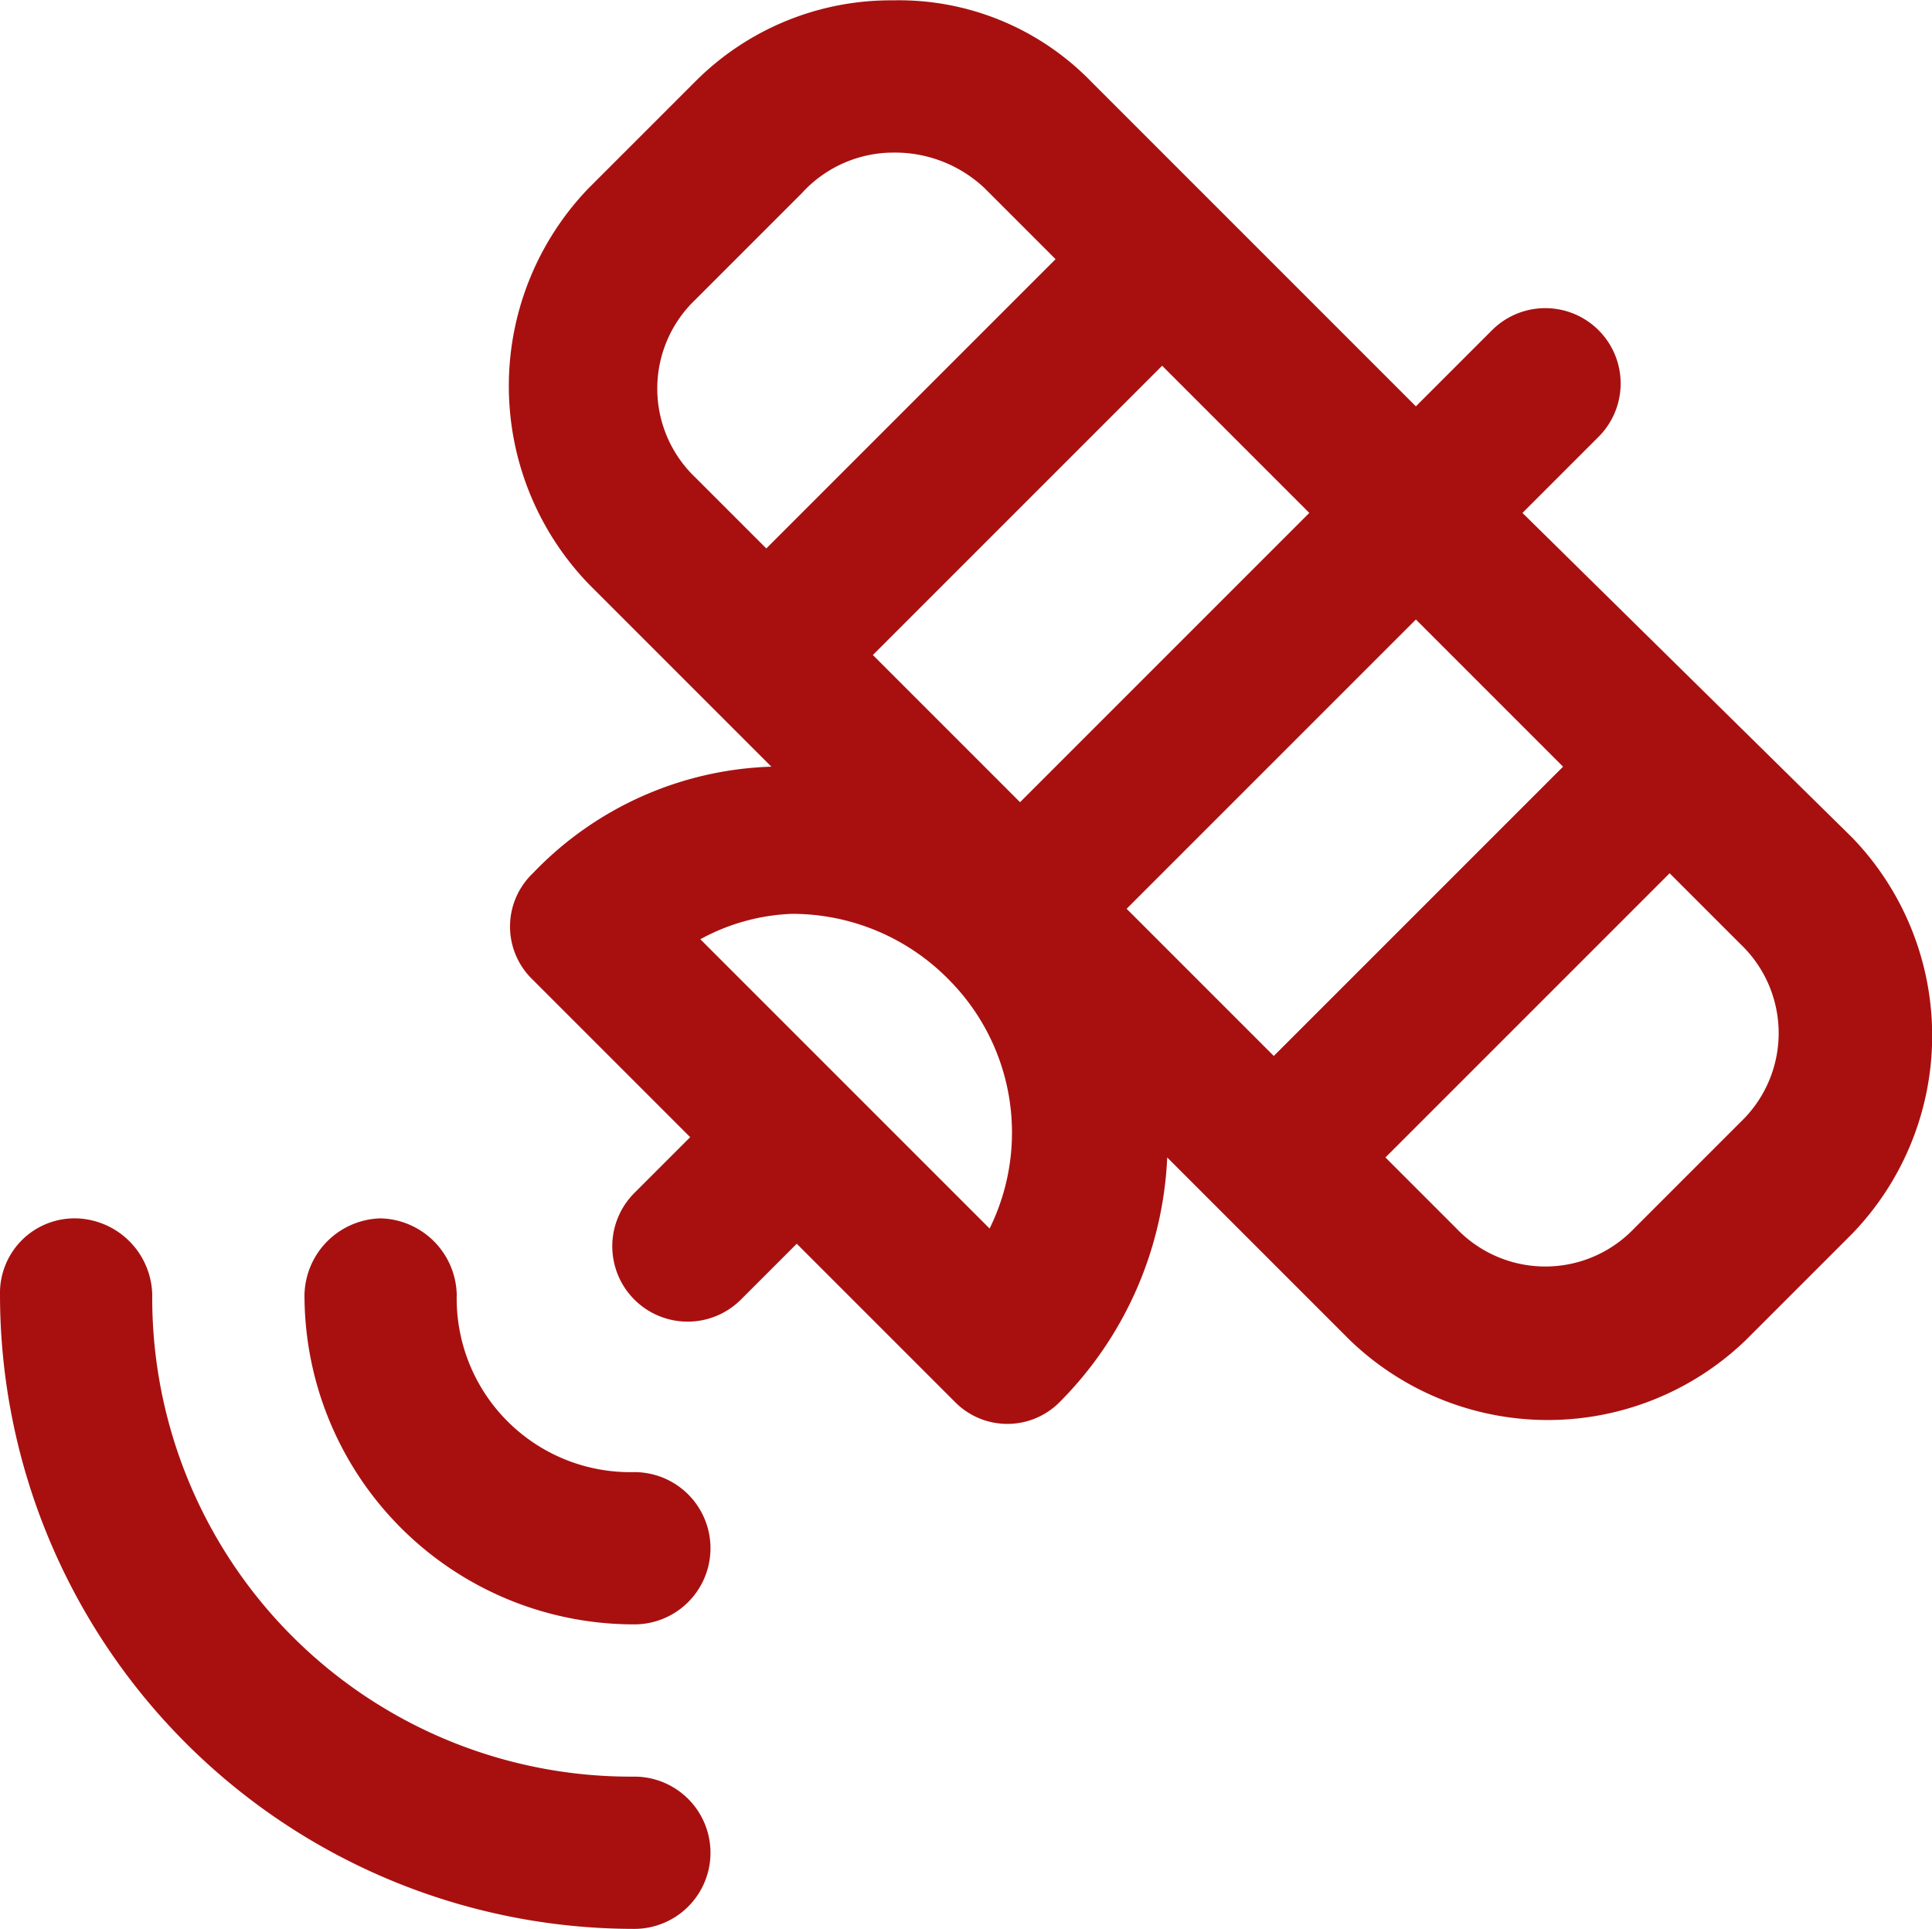 <svg id="Layer_1" data-name="Layer 1" xmlns="http://www.w3.org/2000/svg" width="13.43mm" height="13.41mm" viewBox="0 0 38.07 38"><title>verticals-telecom</title><path d="M22.6,5a5.44,5.44,0,0,0-3.9,1.6L16.6,8.7a5.62,5.62,0,0,0,0,7.8l3.6,3.6a6.79,6.79,0,0,0-4.7,2.1,1.45,1.45,0,0,0,0,2.1l3.1,3.1-1.1,1.1a1.48,1.48,0,0,0,2.1,2.1h0l1.1-1.1,3.1,3.1a1.45,1.45,0,0,0,2.1,0A7.28,7.28,0,0,0,28,27.8l3.6,3.6a5.62,5.62,0,0,0,7.8,0l2.1-2.1a5.62,5.62,0,0,0,0-7.8L35,15.1l1.5-1.5a1.48,1.48,0,1,0-2.1-2.1h0L32.9,13,26.5,6.6A5.28,5.28,0,0,0,22.6,5Zm0,3a2.57,2.57,0,0,1,1.8.7l1.4,1.4-5.7,5.7-1.4-1.4a2.42,2.42,0,0,1,0-3.5l2.1-2.1A2.44,2.44,0,0,1,22.6,8Zm5.3,4.2,2.9,2.9-5.7,5.7-2.9-2.9Zm5,5,2.9,2.9-5.7,5.7-2.9-2.9Zm5,5,1.4,1.4a2.42,2.42,0,0,1,0,3.5l-2.1,2.1a2.42,2.42,0,0,1-3.5,0l-1.4-1.4ZM20.6,23a4.32,4.32,0,0,1,3.1,1.3,4.27,4.27,0,0,1,.8,4.9l-5.7-5.7A4.07,4.07,0,0,1,20.6,23ZM6.5,29A1.47,1.47,0,0,0,5,30.5,12.5,12.5,0,0,0,17.5,43a1.5,1.5,0,0,0,0-3h0A9.43,9.43,0,0,1,8,30.5,1.54,1.54,0,0,0,6.5,29Zm6,0A1.54,1.54,0,0,0,11,30.5,6.49,6.49,0,0,0,17.5,37a1.5,1.5,0,0,0,0-3h0A3.42,3.42,0,0,1,14,30.5,1.54,1.54,0,0,0,12.5,29Z" transform="translate(-5 -5)" fill="#a81010"/></svg>